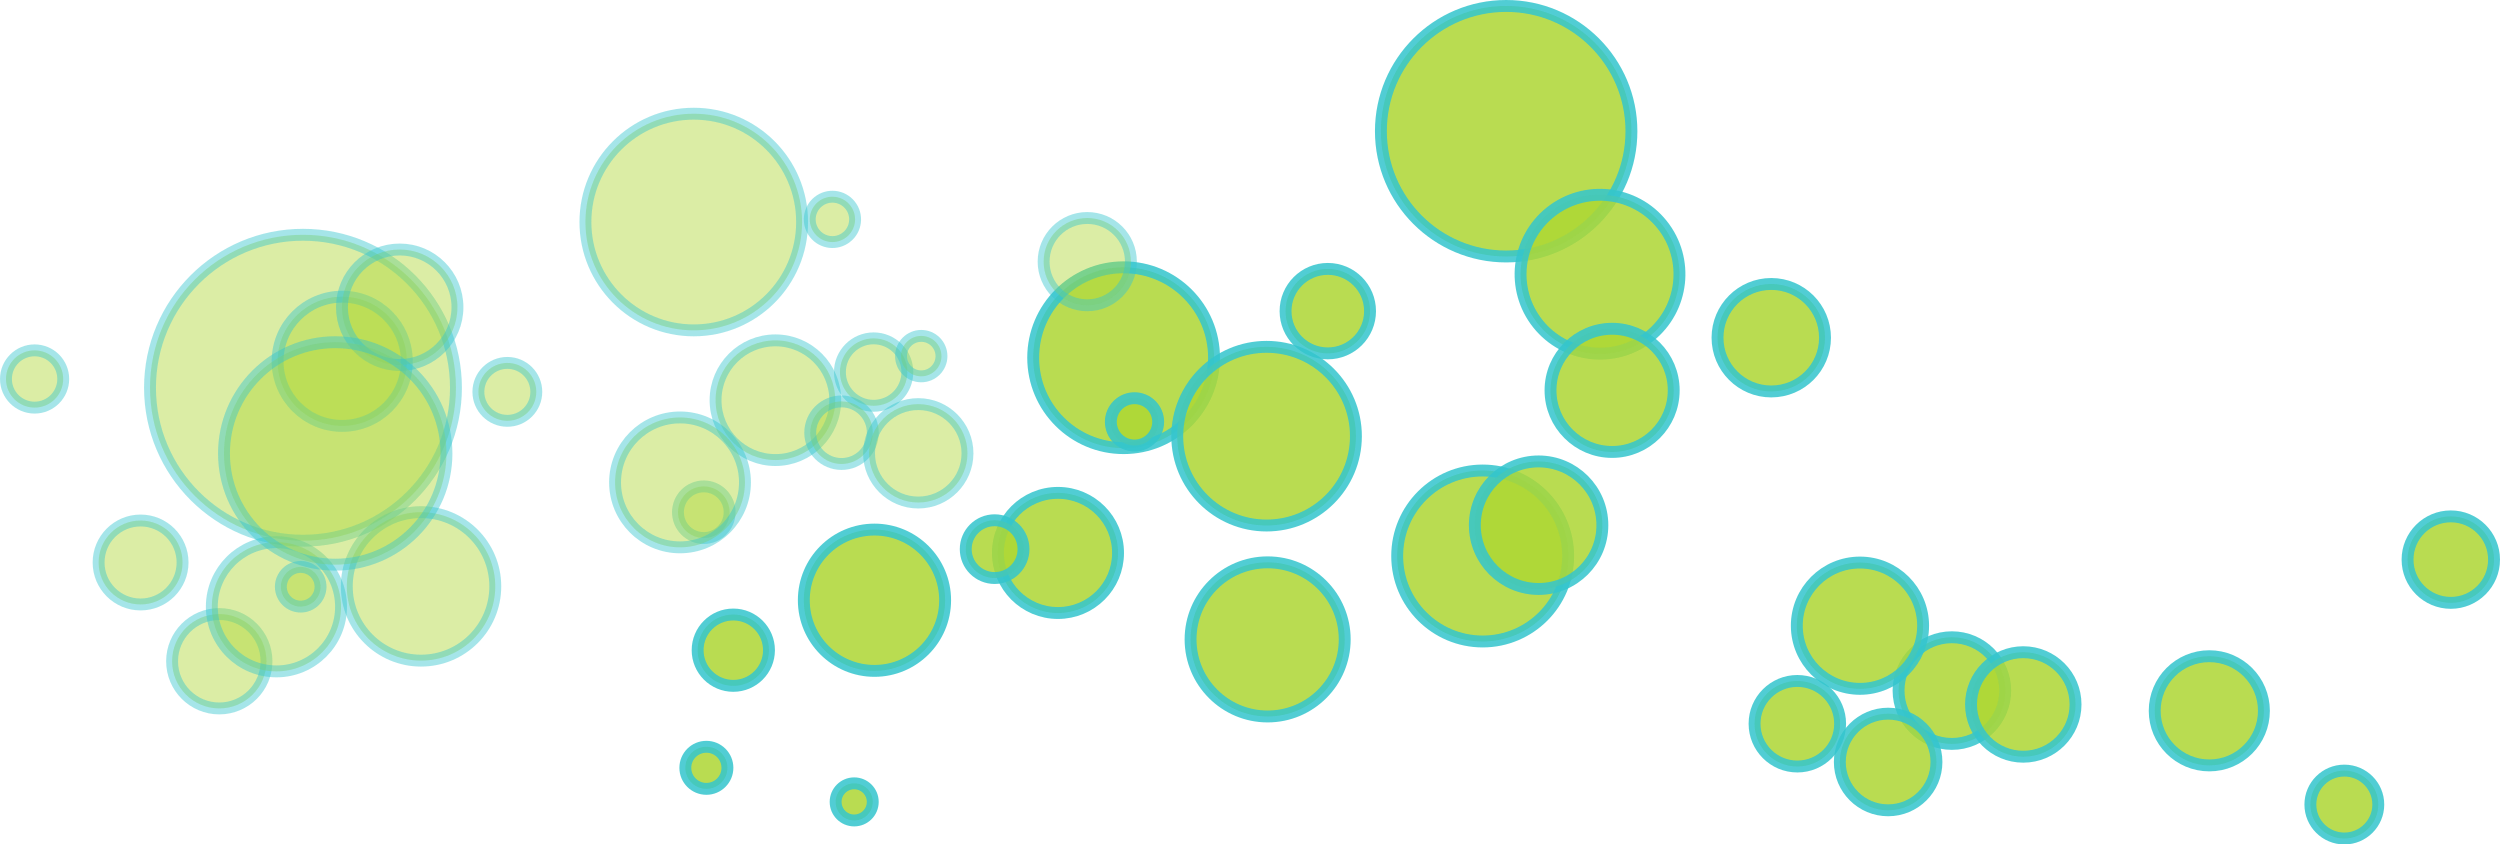 <?xml version="1.0" encoding="UTF-8" standalone="no"?>
<svg
   xmlns:dc="http://purl.org/dc/elements/1.1/"
   xmlns:cc="http://creativecommons.org/ns#"
   xmlns:rdf="http://www.w3.org/1999/02/22-rdf-syntax-ns#"
   xmlns:svg="http://www.w3.org/2000/svg"
   xmlns="http://www.w3.org/2000/svg"
   version="1.1"
   id="svg16035"
   viewBox="0 0 209.977 70.927"
   height="20.017mm"
   width="59.26mm">
  <defs
     id="defs16037" />
  <g
     transform="translate(-49.297,-302.613)"
     id="layer1">
    <g
       id="g15115"
       style="opacity:0.8"
       transform="translate(-32.442,298.535)">
      <g
         id="g15117"
         transform="translate(125,125)">
        <circle
           id="circle15119"
           r="2.832"
           cy="-89.671"
           cx="30.117"
           style="opacity:0.44;fill:#99cc00;stroke:#00b6c1" />
        <circle
           id="circle15121"
           r="5.026"
           cy="-87.308"
           cx="21.866"
           style="opacity:0.44;fill:#99cc00;stroke:#00b6c1" />
        <circle
           id="circle15123"
           r="7.594"
           cy="-90.877"
           cx="51.112"
           style="opacity:0.85;fill:#99cc00;stroke:#00b6c1" />
        <circle
           id="circle15125"
           r="4.479"
           cy="-62.919"
           cx="120.68"
           style="opacity:0.85;fill:#99cc00;stroke:#00b6c1" />
        <circle
           id="circle15127"
           r="10.521"
           cy="-109.901"
           cx="83.243"
           style="opacity:0.85;fill:#99cc00;stroke:#00b6c1" />
        <circle
           id="circle15129"
           r="7.18"
           cy="-74.223"
           cx="81.271"
           style="opacity:0.85;fill:#99cc00;stroke:#00b6c1" />
        <circle
           id="circle15131"
           r="5.045"
           cy="-74.48"
           cx="45.599"
           style="opacity:0.85;fill:#99cc00;stroke:#00b6c1" />
        <circle
           id="circle15133"
           r="12.848"
           cy="-88.355"
           cx="-17.814"
           style="opacity:0.44;fill:#99cc00;stroke:#00b6c1" />
        <circle
           id="circle15135"
           r="4.586"
           cy="-61.22"
           cx="142.301"
           style="opacity:0.85;fill:#99cc00;stroke:#00b6c1" />
        <circle
           id="circle15137"
           r="1.767"
           cy="-56.432"
           cx="16.068"
           style="opacity:0.85;fill:#99cc00;stroke:#00b6c1" />
        <circle
           id="circle15139"
           r="5.428"
           cy="-90.577"
           cx="-14.519"
           style="opacity:0.44;fill:#99cc00;stroke:#00b6c1" />
        <circle
           id="circle15141"
           r="3.593"
           cy="-60.135"
           cx="107.699"
           style="opacity:0.85;fill:#99cc00;stroke:#00b6c1" />
        <circle
           id="circle15143"
           r="3.964"
           cy="-65.383"
           cx="-24.843"
           style="opacity:0.44;fill:#99cc00;stroke:#00b6c1" />
        <circle
           id="circle15145"
           r="1.988"
           cy="-85.489"
           cx="52.027"
           style="opacity:0.85;fill:#99cc00;stroke:#00b6c1" />
        <circle
           id="circle15147"
           r="9.099"
           cy="-102.273"
           cx="15.008"
           style="opacity:0.44;fill:#99cc00;stroke:#00b6c1" />
        <circle
           id="circle15149"
           r="2.405"
           cy="-89.09"
           cx="-40.356"
           style="opacity:0.44;fill:#99cc00;stroke:#00b6c1" />
        <circle
           id="circle15151"
           r="2.628"
           cy="-84.579"
           cx="27.419"
           style="opacity:0.44;fill:#99cc00;stroke:#00b6c1" />
        <circle
           id="circle15153"
           r="5.356"
           cy="-76.81"
           cx="85.967"
           style="opacity:0.85;fill:#99cc00;stroke:#00b6c1" />
        <circle
           id="circle15155"
           r="3.666"
           cy="-98.946"
           cx="48.059"
           style="opacity:0.44;fill:#99cc00;stroke:#00b6c1" />
        <circle
           id="circle15157"
           r="3.548"
           cy="-94.789"
           cx="68.262"
           style="opacity:0.85;fill:#99cc00;stroke:#00b6c1" />
        <circle
           id="circle15159"
           r="4.389"
           cy="-61.754"
           cx="126.676"
           style="opacity:0.85;fill:#99cc00;stroke:#00b6c1" />
        <circle
           id="circle15161"
           r="2.426"
           cy="-74.799"
           cx="40.278"
           style="opacity:0.85;fill:#99cc00;stroke:#00b6c1" />
        <circle
           id="circle15163"
           r="5.427"
           cy="-69.958"
           cx="-20.044"
           style="opacity:0.44;fill:#99cc00;stroke:#00b6c1" />
        <path
           id="path15165"
           d="m 95.284,-92.669 c 2.882,-2.299 3.357,-6.496 1.061,-9.377 -2.296,-2.885 -6.494,-3.358 -9.378,-1.062 -2.881,2.298 -3.356,6.495 -1.06,9.377 2.296,2.883 6.495,3.357 9.377,1.062 z"
           style="opacity:0.85;fill:#99cc00;stroke:#00b6c1" />
        <circle
           id="circle15167"
           r="4.85"
           cy="-95.116"
           cx="-9.69"
           style="opacity:0.44;fill:#99cc00;stroke:#00b6c1" />
        <circle
           id="circle15169"
           r="3.632"
           cy="-73.919"
           cx="162.584"
           style="opacity:0.85;fill:#99cc00;stroke:#00b6c1" />
        <circle
           id="circle15171"
           r="5.173"
           cy="-88.136"
           cx="92.142"
           style="opacity:0.85;fill:#99cc00;stroke:#00b6c1" />
        <circle
           id="circle15173"
           r="2.432"
           cy="-88.009"
           cx="-0.649"
           style="opacity:0.44;fill:#99cc00;stroke:#00b6c1" />
        <circle
           id="circle15175"
           r="6.236"
           cy="-71.671"
           cx="-7.898"
           style="opacity:0.44;fill:#99cc00;stroke:#00b6c1" />
        <circle
           id="circle15177"
           r="2.996"
           cy="-66.312"
           cx="18.329"
           style="opacity:0.85;fill:#99cc00;stroke:#00b6c1" />
        <circle
           id="circle15179"
           r="9.343"
           cy="-82.837"
           cx="-15.106"
           style="opacity:0.44;fill:#99cc00;stroke:#00b6c1" />
        <circle
           id="circle15181"
           r="6.473"
           cy="-67.218"
           cx="63.209"
           style="opacity:0.85;fill:#99cc00;stroke:#00b6c1" />
        <circle
           id="circle15183"
           r="1.699"
           cy="-91.011"
           cx="34.115"
           style="opacity:0.44;fill:#99cc00;stroke:#00b6c1" />
        <circle
           id="circle15185"
           r="4.058"
           cy="-56.922"
           cx="115.326"
           style="opacity:0.85;fill:#99cc00;stroke:#00b6c1" />
        <circle
           id="circle15187"
           r="4.133"
           cy="-82.847"
           cx="33.865"
           style="opacity:0.44;fill:#99cc00;stroke:#00b6c1" />
        <circle
           id="circle15189"
           r="7.503"
           cy="-84.287"
           cx="63.12"
           style="opacity:0.85;fill:#99cc00;stroke:#00b6c1" />
        <circle
           id="circle15191"
           r="2.169"
           cy="-77.9"
           cx="15.851"
           style="opacity:0.44;fill:#99cc00;stroke:#00b6c1" />
        <circle
           id="circle15193"
           r="4.514"
           cy="-92.557"
           cx="105.509"
           style="opacity:0.85;fill:#99cc00;stroke:#00b6c1" />
        <path
           id="path15195"
           d="m 27.842,-101.005 c 0.823,-0.654 0.958,-1.854 0.302,-2.677 -0.655,-0.823 -1.854,-0.958 -2.676,-0.304 -0.823,0.658 -0.959,1.856 -0.303,2.677 0.655,0.824 1.855,0.959 2.677,0.304 z"
           style="opacity:0.44;fill:#99cc00;stroke:#00b6c1" />
        <circle
           id="circle15197"
           r="5.304"
           cy="-68.369"
           cx="112.959"
           style="opacity:0.85;fill:#99cc00;stroke:#00b6c1" />
        <circle
           id="circle15199"
           r="3.526"
           cy="-73.678"
           cx="-31.454"
           style="opacity:0.44;fill:#99cc00;stroke:#00b6c1" />
        <circle
           id="circle15201"
           r="1.667"
           cy="-71.639"
           cx="-18.006"
           style="opacity:0.44;fill:#99cc00;stroke:#00b6c1" />
        <circle
           id="circle15203"
           r="5.934"
           cy="-70.508"
           cx="30.186"
           style="opacity:0.85;fill:#99cc00;stroke:#00b6c1" />
        <circle
           id="circle15205"
           r="5.455"
           cy="-80.405"
           cx="13.854"
           style="opacity:0.44;fill:#99cc00;stroke:#00b6c1" />
        <circle
           id="circle15207"
           r="2.852"
           cy="-53.347"
           cx="153.642"
           style="opacity:0.85;fill:#99cc00;stroke:#00b6c1" />
        <circle
           id="circle15209"
           r="1.559"
           cy="-53.57"
           cx="28.483"
           style="opacity:0.85;fill:#99cc00;stroke:#00b6c1" />
      </g>
    </g>
  </g>
</svg>
